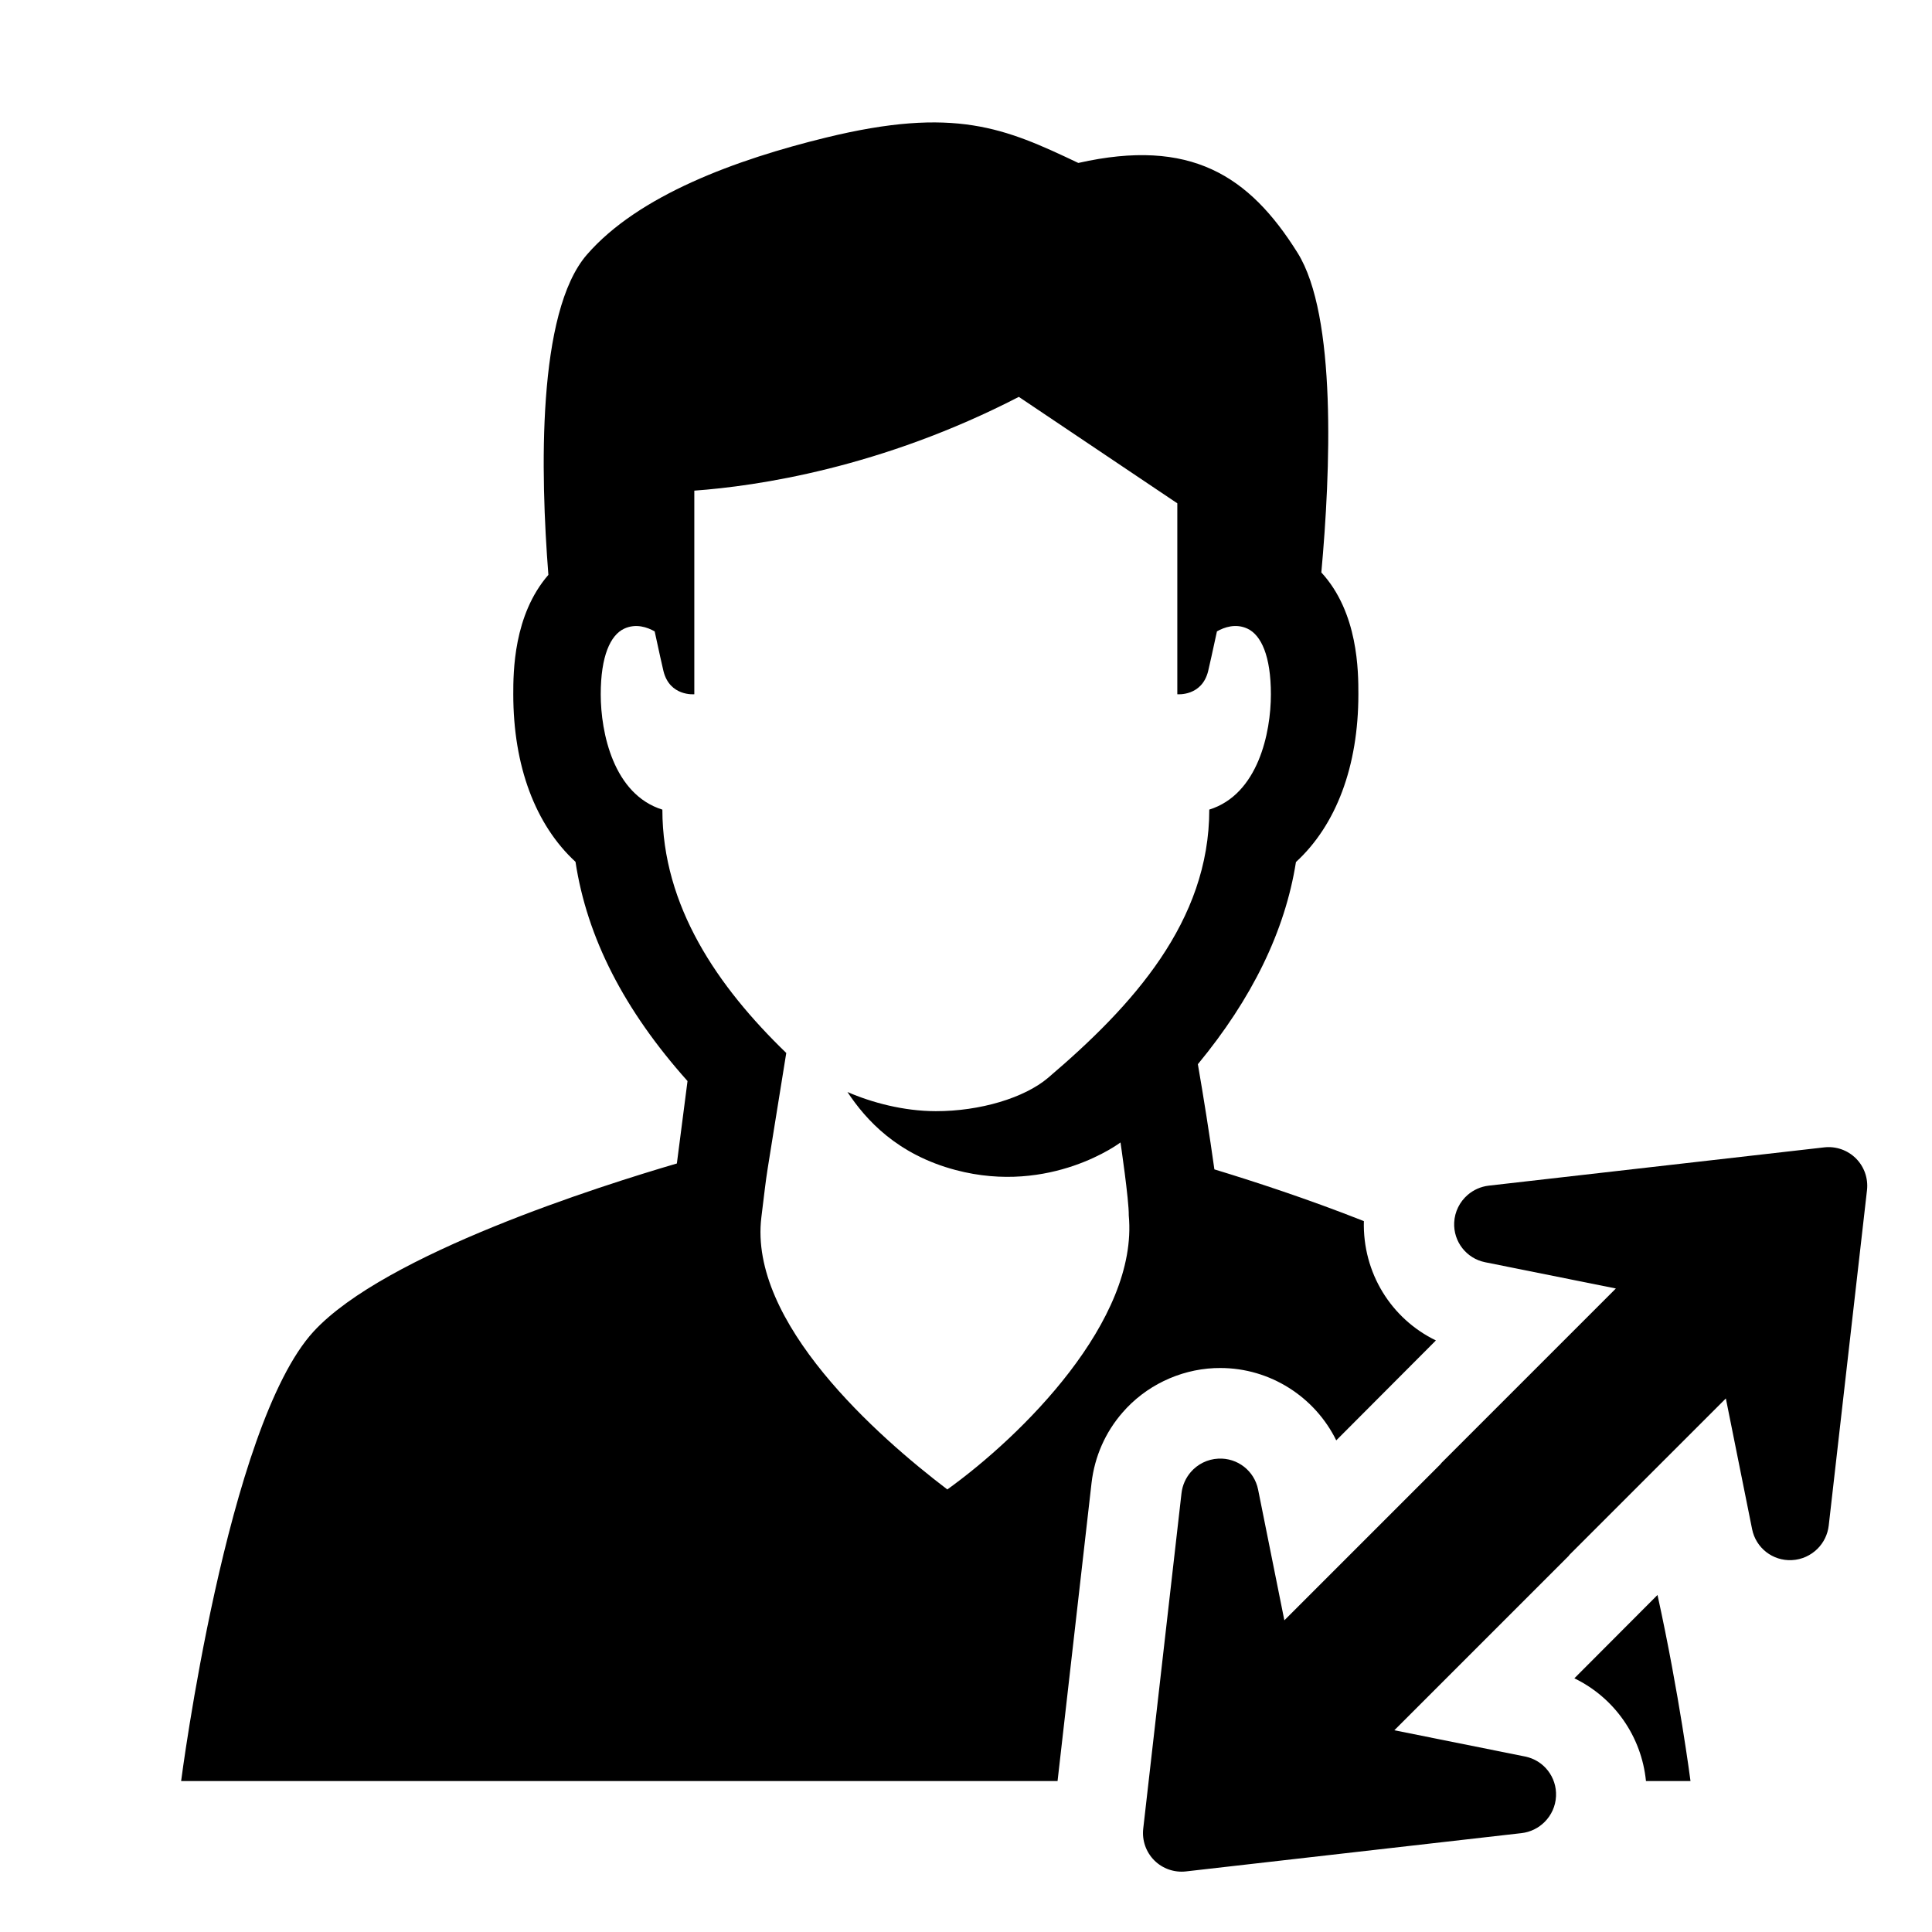 <?xml version="1.0" encoding="utf-8"?>
<!-- Generator: Adobe Illustrator 17.1.0, SVG Export Plug-In . SVG Version: 6.00 Build 0)  -->
<svg version="1.2" baseProfile="tiny" xmlns="http://www.w3.org/2000/svg" xmlns:xlink="http://www.w3.org/1999/xlink" x="0px"
	 y="0px" width="64px" height="64px" viewBox="0 0 64 64" xml:space="preserve">
<g id="Box">
	<rect fill="none" width="64" height="64"/>
</g>
<g id="Icon">
	<g>
		<path d="M52.153,55.596c1.321,0.641,2.224,1.92,2.372,3.404H56c0,0-0.371-2.878-1.093-6.165L52.153,55.596z"/>
		<path d="M40.425,45.317c1.655,0,3.135,0.961,3.84,2.397l3.301-3.31c-1.482-0.719-2.431-2.24-2.386-3.953
			c-1.875-0.742-3.715-1.338-4.952-1.714c-0.155-1.115-0.361-2.407-0.547-3.484
			c1.789-2.167,2.888-4.405,3.249-6.697c1.328-1.22,2.068-3.166,2.068-5.556c0-0.745,0.001-2.703-1.227-4.037
			c0.304-3.338,0.515-8.503-0.787-10.587c-1.603-2.565-3.55-3.816-7.263-2.978
			c-2.436-1.158-4.094-1.882-8.361-0.84c-2.965,0.724-6.21,1.907-7.92,3.88
			c-1.652,1.907-1.539,7.224-1.274,10.605c-1.159,1.332-1.163,3.226-1.163,3.956c0,2.386,0.737,4.33,2.061,5.55
			c0.382,2.512,1.613,4.914,3.711,7.262c-0.106,0.807-0.228,1.75-0.353,2.731
			c-2.513,0.735-9.671,2.997-12.034,5.566C7.514,47.234,6,59,6,59h29.033l1.126-9.877
			c0.102-0.875,0.457-1.678,1.028-2.333c0.759-0.876,1.867-1.414,3.034-1.469L40.425,45.317z M31.381,49.34
			c-2.3-1.75-6.592-5.53-6.159-9.022c0.237-1.913,0.041-0.549,0.824-5.437c-2.277-2.2-4.104-4.867-4.104-8.061
			C20.324,26.315,19.9,24.274,19.9,23.001c0-1.272,0.322-1.961,0.774-2.174c0.392-0.184,0.772-0.048,1.013,0.089
			c0.141,0.653,0.248,1.138,0.29,1.31C22.183,23.076,23,22.998,23,22.998v-6.745
			c2.073-0.15,6.194-0.753,10.75-3.106L39,16.673v6.325c0,0,0.817,0.078,1.023-0.773
			c0.042-0.172,0.148-0.657,0.29-1.31c0.24-0.136,0.621-0.273,1.013-0.089C41.778,21.04,42.1,21.729,42.1,23.001
			c0,1.273-0.424,3.314-2.041,3.818c0,3.703-2.533,6.496-5.34,8.885c-0.781,0.664-2.25,1.107-3.719,1.105
			c-1.063-0.001-2.126-0.286-2.927-0.635c0.614,0.93,1.655,2.074,3.585,2.585
			c3.155,0.835,5.46-0.914,5.46-0.914s0.283,1.913,0.274,2.416C37.718,43.75,33.834,47.578,31.381,49.34z"/>
		<path d="M61.48,38.374c-0.276-0.275-0.662-0.41-1.05-0.366l-11.113,1.268
			c-0.267,0.031-0.508,0.142-0.7,0.308c-0.259,0.225-0.428,0.551-0.445,0.914
			c-0.03,0.632,0.405,1.19,1.024,1.315l4.332,0.87l-5.776,5.776c-0.015,0.015-0.023,0.031-0.037,0.047
			l-5.169,5.169l-0.87-4.332c-0.125-0.62-0.682-1.055-1.315-1.024c-0.364,0.017-0.69,0.185-0.914,0.444
			c-0.166,0.192-0.277,0.433-0.308,0.7l-1.268,11.114c-0.044,0.388,0.091,0.774,0.366,1.05
			c0.275,0.275,0.662,0.41,1.05,0.366l11.114-1.268c0.299-0.034,0.566-0.17,0.767-0.371
			c0.221-0.221,0.362-0.52,0.377-0.852c0.03-0.632-0.404-1.19-1.024-1.315l-4.332-0.87l5.776-5.776
			c0.012-0.012,0.017-0.026,0.028-0.038l5.178-5.178l0.87,4.332c0.125,0.62,0.682,1.055,1.315,1.024
			c0.331-0.015,0.631-0.157,0.852-0.377c0.201-0.201,0.336-0.468,0.371-0.767l1.268-11.114
			C61.89,39.036,61.756,38.65,61.48,38.374z"/>
	</g>
</g>
</svg>

